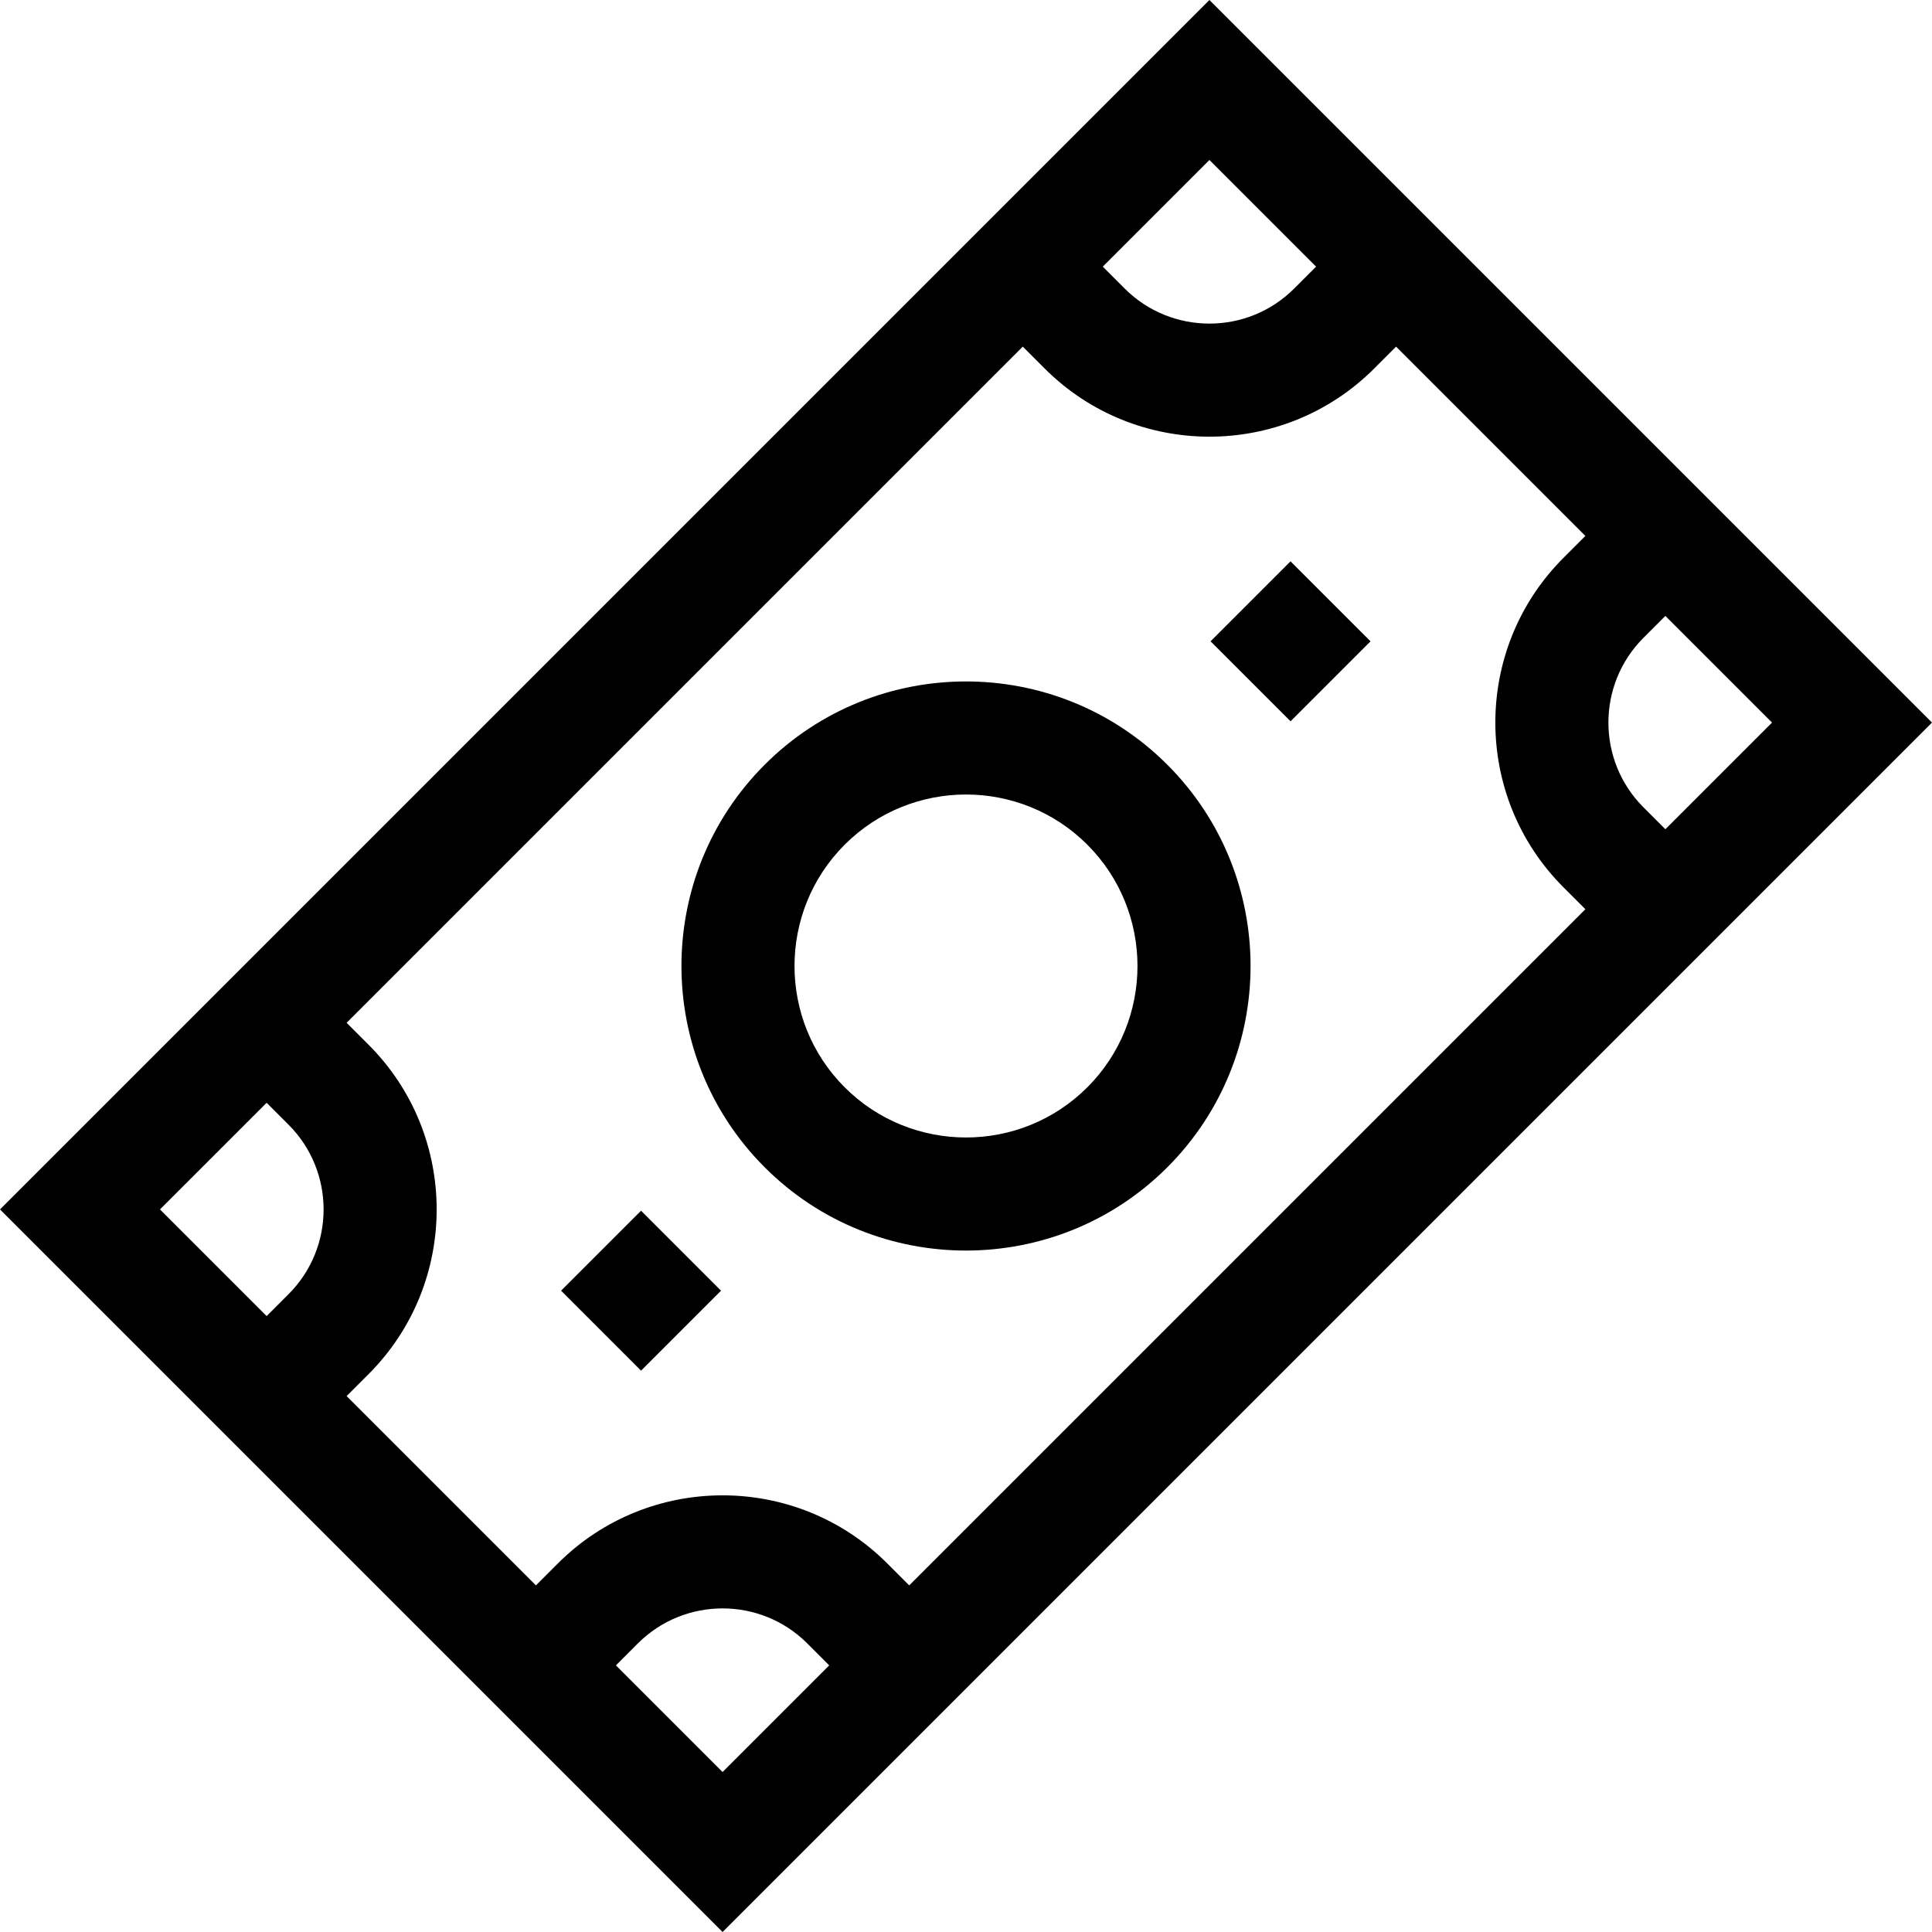 <svg id="Capa_1" enable-background="new 0 0 512.367 512.367" height="512" viewBox="0 0 512.367 512.367" width="512" xmlns="http://www.w3.org/2000/svg"><g><path d="m320.741 0-320.741 320.741 191.626 191.626 320.741-320.741zm-85.431 414.629c-24.087-24.085-63.28-24.087-87.367 0l-5.814 5.815-50.205-50.205 5.815-5.814c24.086-24.087 24.086-63.28 0-87.367l-5.815-5.814 179.32-179.32 5.814 5.815c12.044 12.043 27.863 18.064 43.684 18.064 15.819 0 31.641-6.021 43.684-18.064l5.814-5.815 50.205 50.205-5.815 5.814c-24.086 24.087-24.086 63.28 0 87.367l5.815 5.814-179.32 179.32zm200.532-200.532c-12.39-12.391-12.39-32.551 0-44.941l5.815-5.814 28.285 28.285-28.285 28.285zm-86.816-143.386-5.814 5.815c-12.392 12.389-32.552 12.39-44.941 0l-5.814-5.815 28.285-28.285zm-278.315 221.745 5.815 5.814c12.39 12.391 12.39 32.551 0 44.941l-5.815 5.814-28.285-28.285zm92.63 149.2 5.814-5.815c12.391-12.39 32.551-12.391 44.941 0l5.814 5.815-28.285 28.285z"/><path d="m202.797 202.797c-29.437 29.438-29.437 77.336 0 106.773 14.719 14.719 34.053 22.077 53.387 22.077s38.668-7.358 53.387-22.077c29.437-29.438 29.437-77.336 0-106.773-29.438-29.438-77.337-29.438-106.774 0zm85.56 85.56c-17.74 17.739-46.607 17.739-64.348 0-17.739-17.74-17.739-46.607 0-64.348 8.87-8.87 20.522-13.305 32.174-13.305s23.304 4.435 32.174 13.305c17.74 17.741 17.74 46.608 0 64.348z"/><path d="m155.06 327.308h30v30h-30z" transform="matrix(.707 -.707 .707 .707 -192.239 220.51)"/><path d="m327.308 155.06h30v30h-30z" transform="matrix(.707 -.707 .707 .707 -19.991 291.857)"/></g></svg>